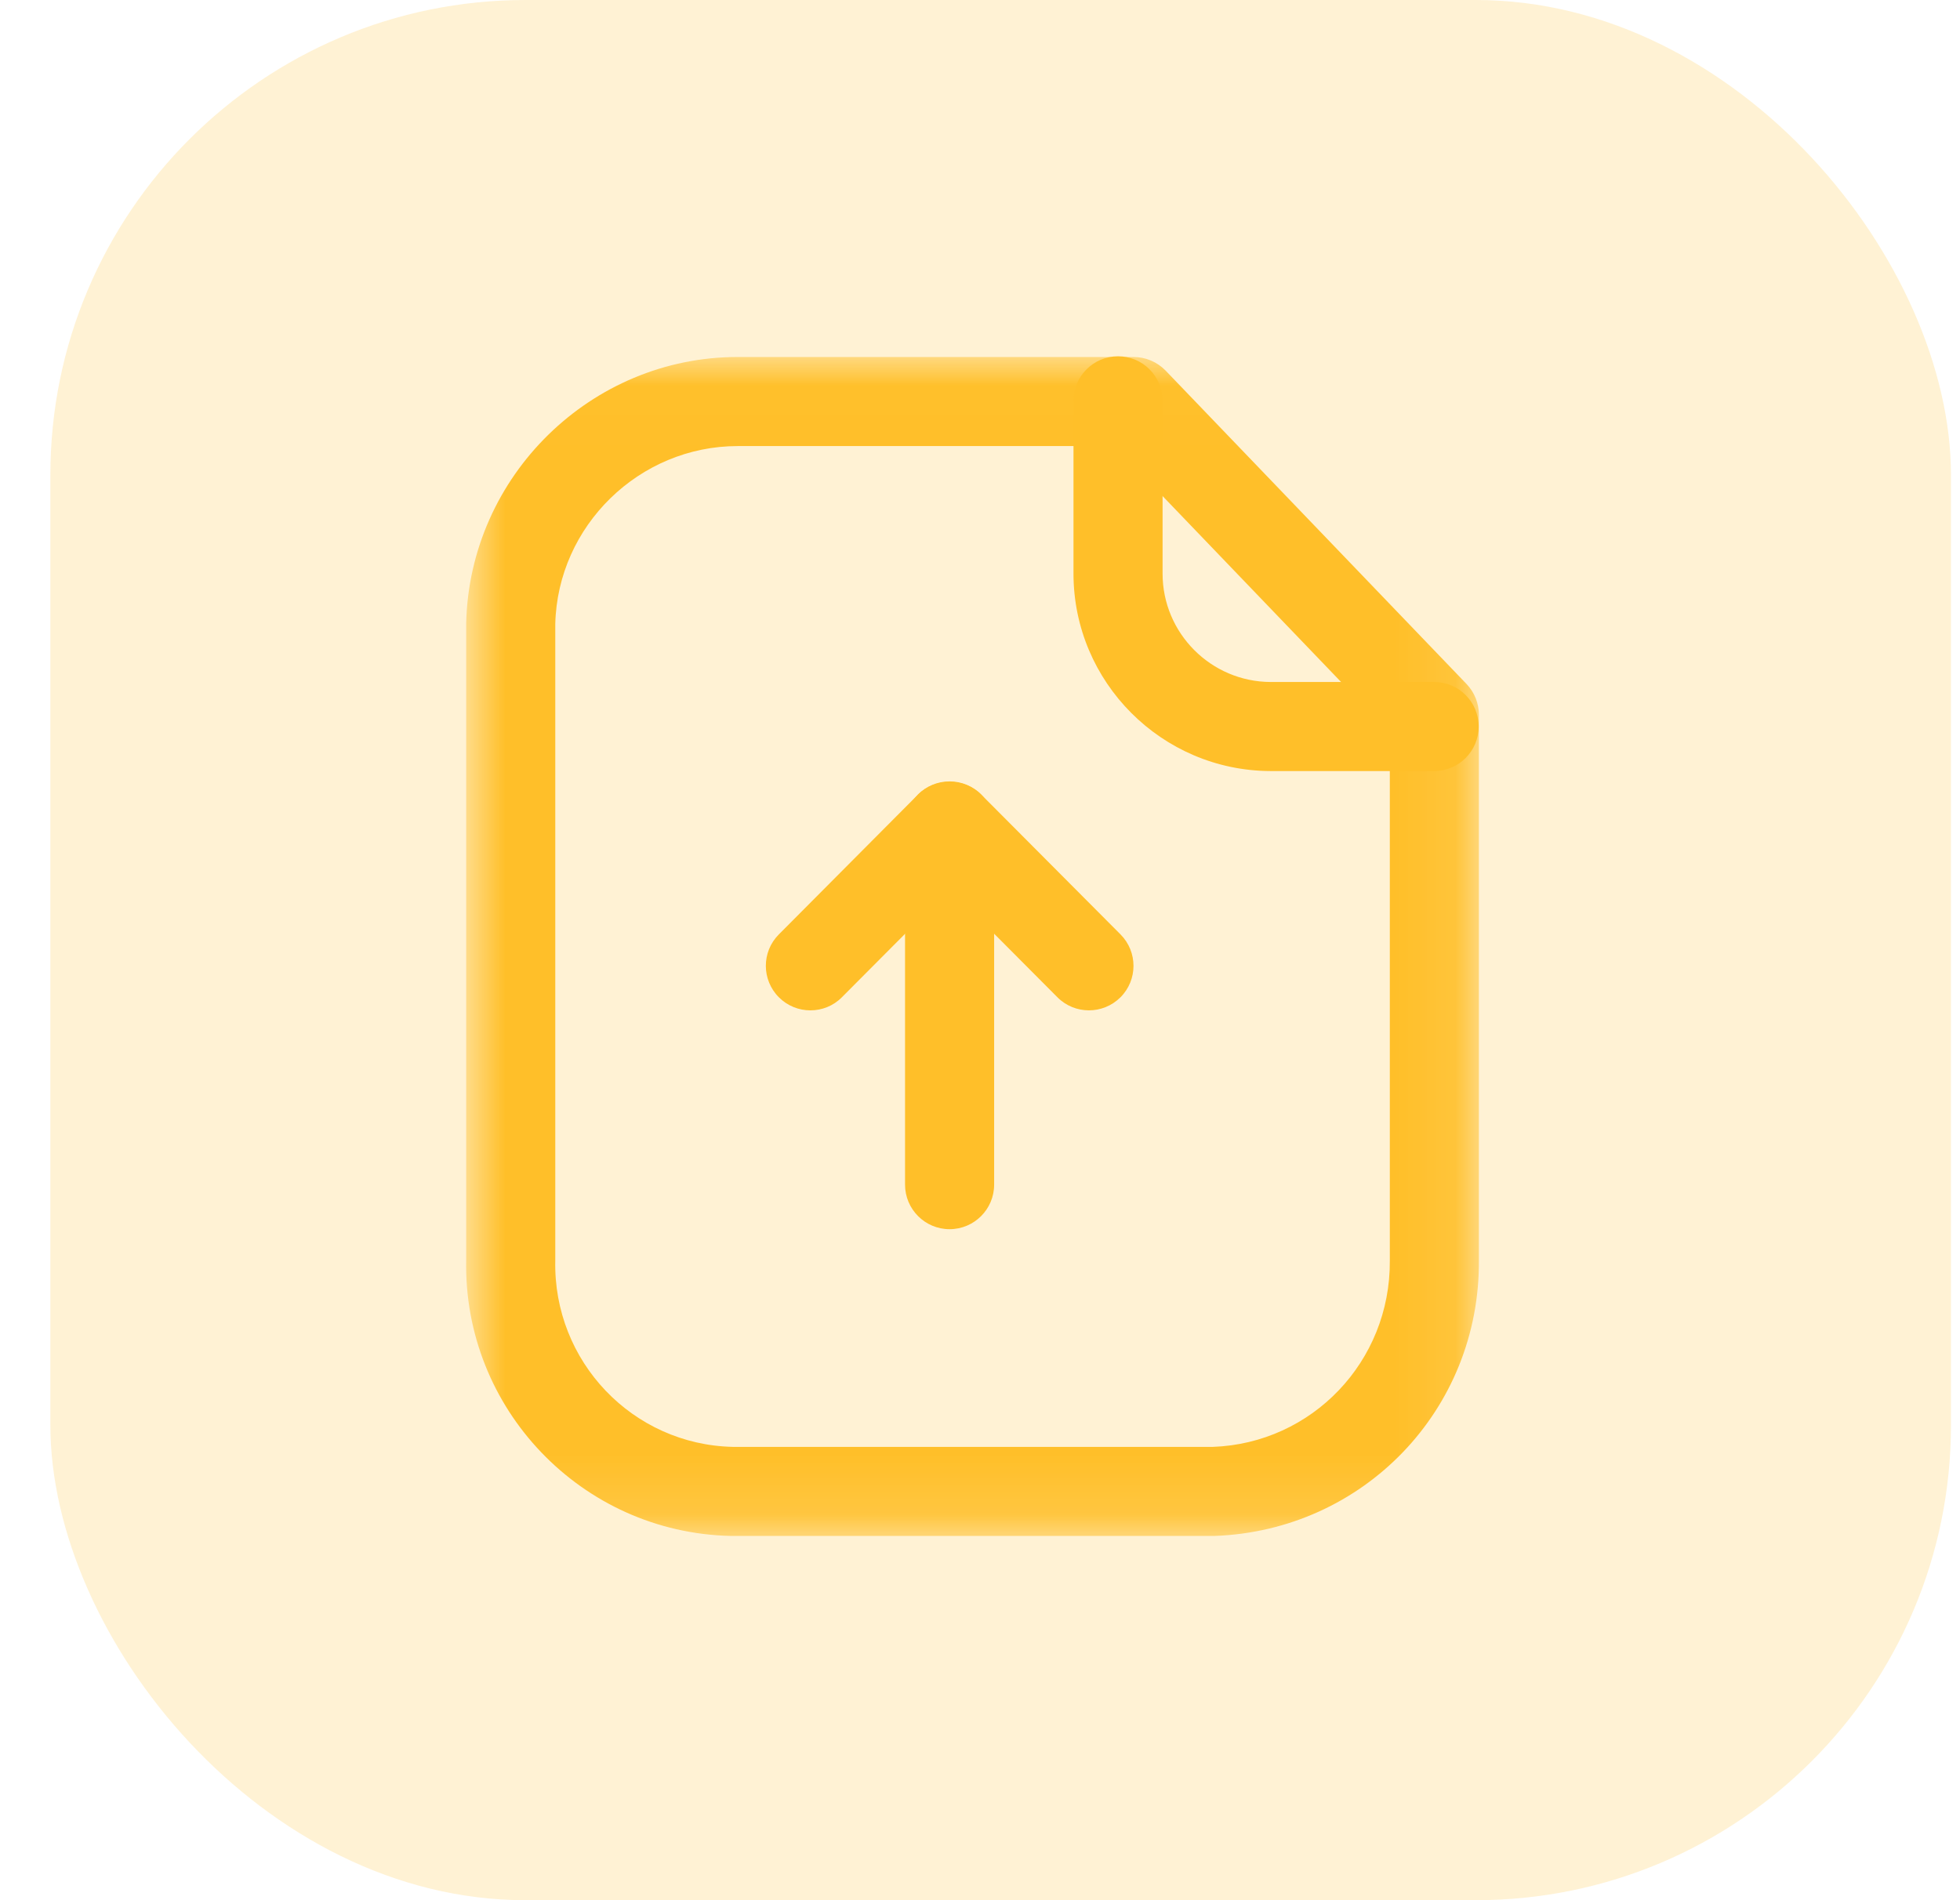 <svg width="33" height="32" viewBox="0 0 33 32" fill="none" xmlns="http://www.w3.org/2000/svg">
<rect x="0.848" width="32" height="32" rx="8" fill="#FFBF29" fill-opacity="0.2"/>
<mask id="mask0_3150_41518" style="mask-type:alpha" maskUnits="userSpaceOnUse" x="7" y="6" width="18" height="20">
<path fill-rule="evenodd" clip-rule="evenodd" d="M7.848 6.012H24.9V25.865H7.848V6.012Z" fill="white"/>
</mask>
<g mask="url(#mask0_3150_41518)">
<path fill-rule="evenodd" clip-rule="evenodd" d="M12.421 7.512C10.764 7.512 9.388 8.854 9.349 10.509V21.228C9.313 22.929 10.653 24.329 12.338 24.366H20.421C22.09 24.306 23.411 22.929 23.4 21.233V12.34L18.766 7.512H12.433H12.421ZM12.433 25.866H12.307C9.795 25.812 7.795 23.724 7.849 21.212V10.491C7.908 8.01 9.956 6.012 12.418 6.012H12.436H19.085C19.289 6.012 19.484 6.095 19.626 6.242L24.692 11.519C24.825 11.658 24.9 11.845 24.9 12.038V21.228C24.916 23.737 22.96 25.776 20.447 25.866H12.433Z" fill="#FFBF29"/>
</g>
<path fill-rule="evenodd" clip-rule="evenodd" d="M24.146 12.985H21.392C19.561 12.979 18.074 11.488 18.074 9.659V6.75C18.074 6.336 18.41 6 18.824 6C19.238 6 19.574 6.336 19.574 6.75V9.659C19.574 10.664 20.39 11.482 21.394 11.485H24.146C24.56 11.485 24.896 11.82 24.896 12.235C24.896 12.649 24.56 12.985 24.146 12.985Z" fill="#FFBF29"/>
<path fill-rule="evenodd" clip-rule="evenodd" d="M15.988 20.7C15.574 20.7 15.238 20.364 15.238 19.95V13.909C15.238 13.495 15.574 13.159 15.988 13.159C16.402 13.159 16.738 13.495 16.738 13.909V19.95C16.738 20.364 16.402 20.7 15.988 20.7Z" fill="#FFBF29"/>
<path fill-rule="evenodd" clip-rule="evenodd" d="M13.644 17.015C13.453 17.015 13.261 16.942 13.115 16.796C12.822 16.504 12.82 16.03 13.113 15.736L15.457 13.38C15.739 13.097 16.239 13.097 16.52 13.38L18.866 15.736C19.158 16.03 19.157 16.504 18.864 16.796C18.57 17.088 18.095 17.088 17.803 16.794L15.989 14.972L14.175 16.794C14.029 16.942 13.836 17.015 13.644 17.015Z" fill="#FFBF29"/>
</svg>
